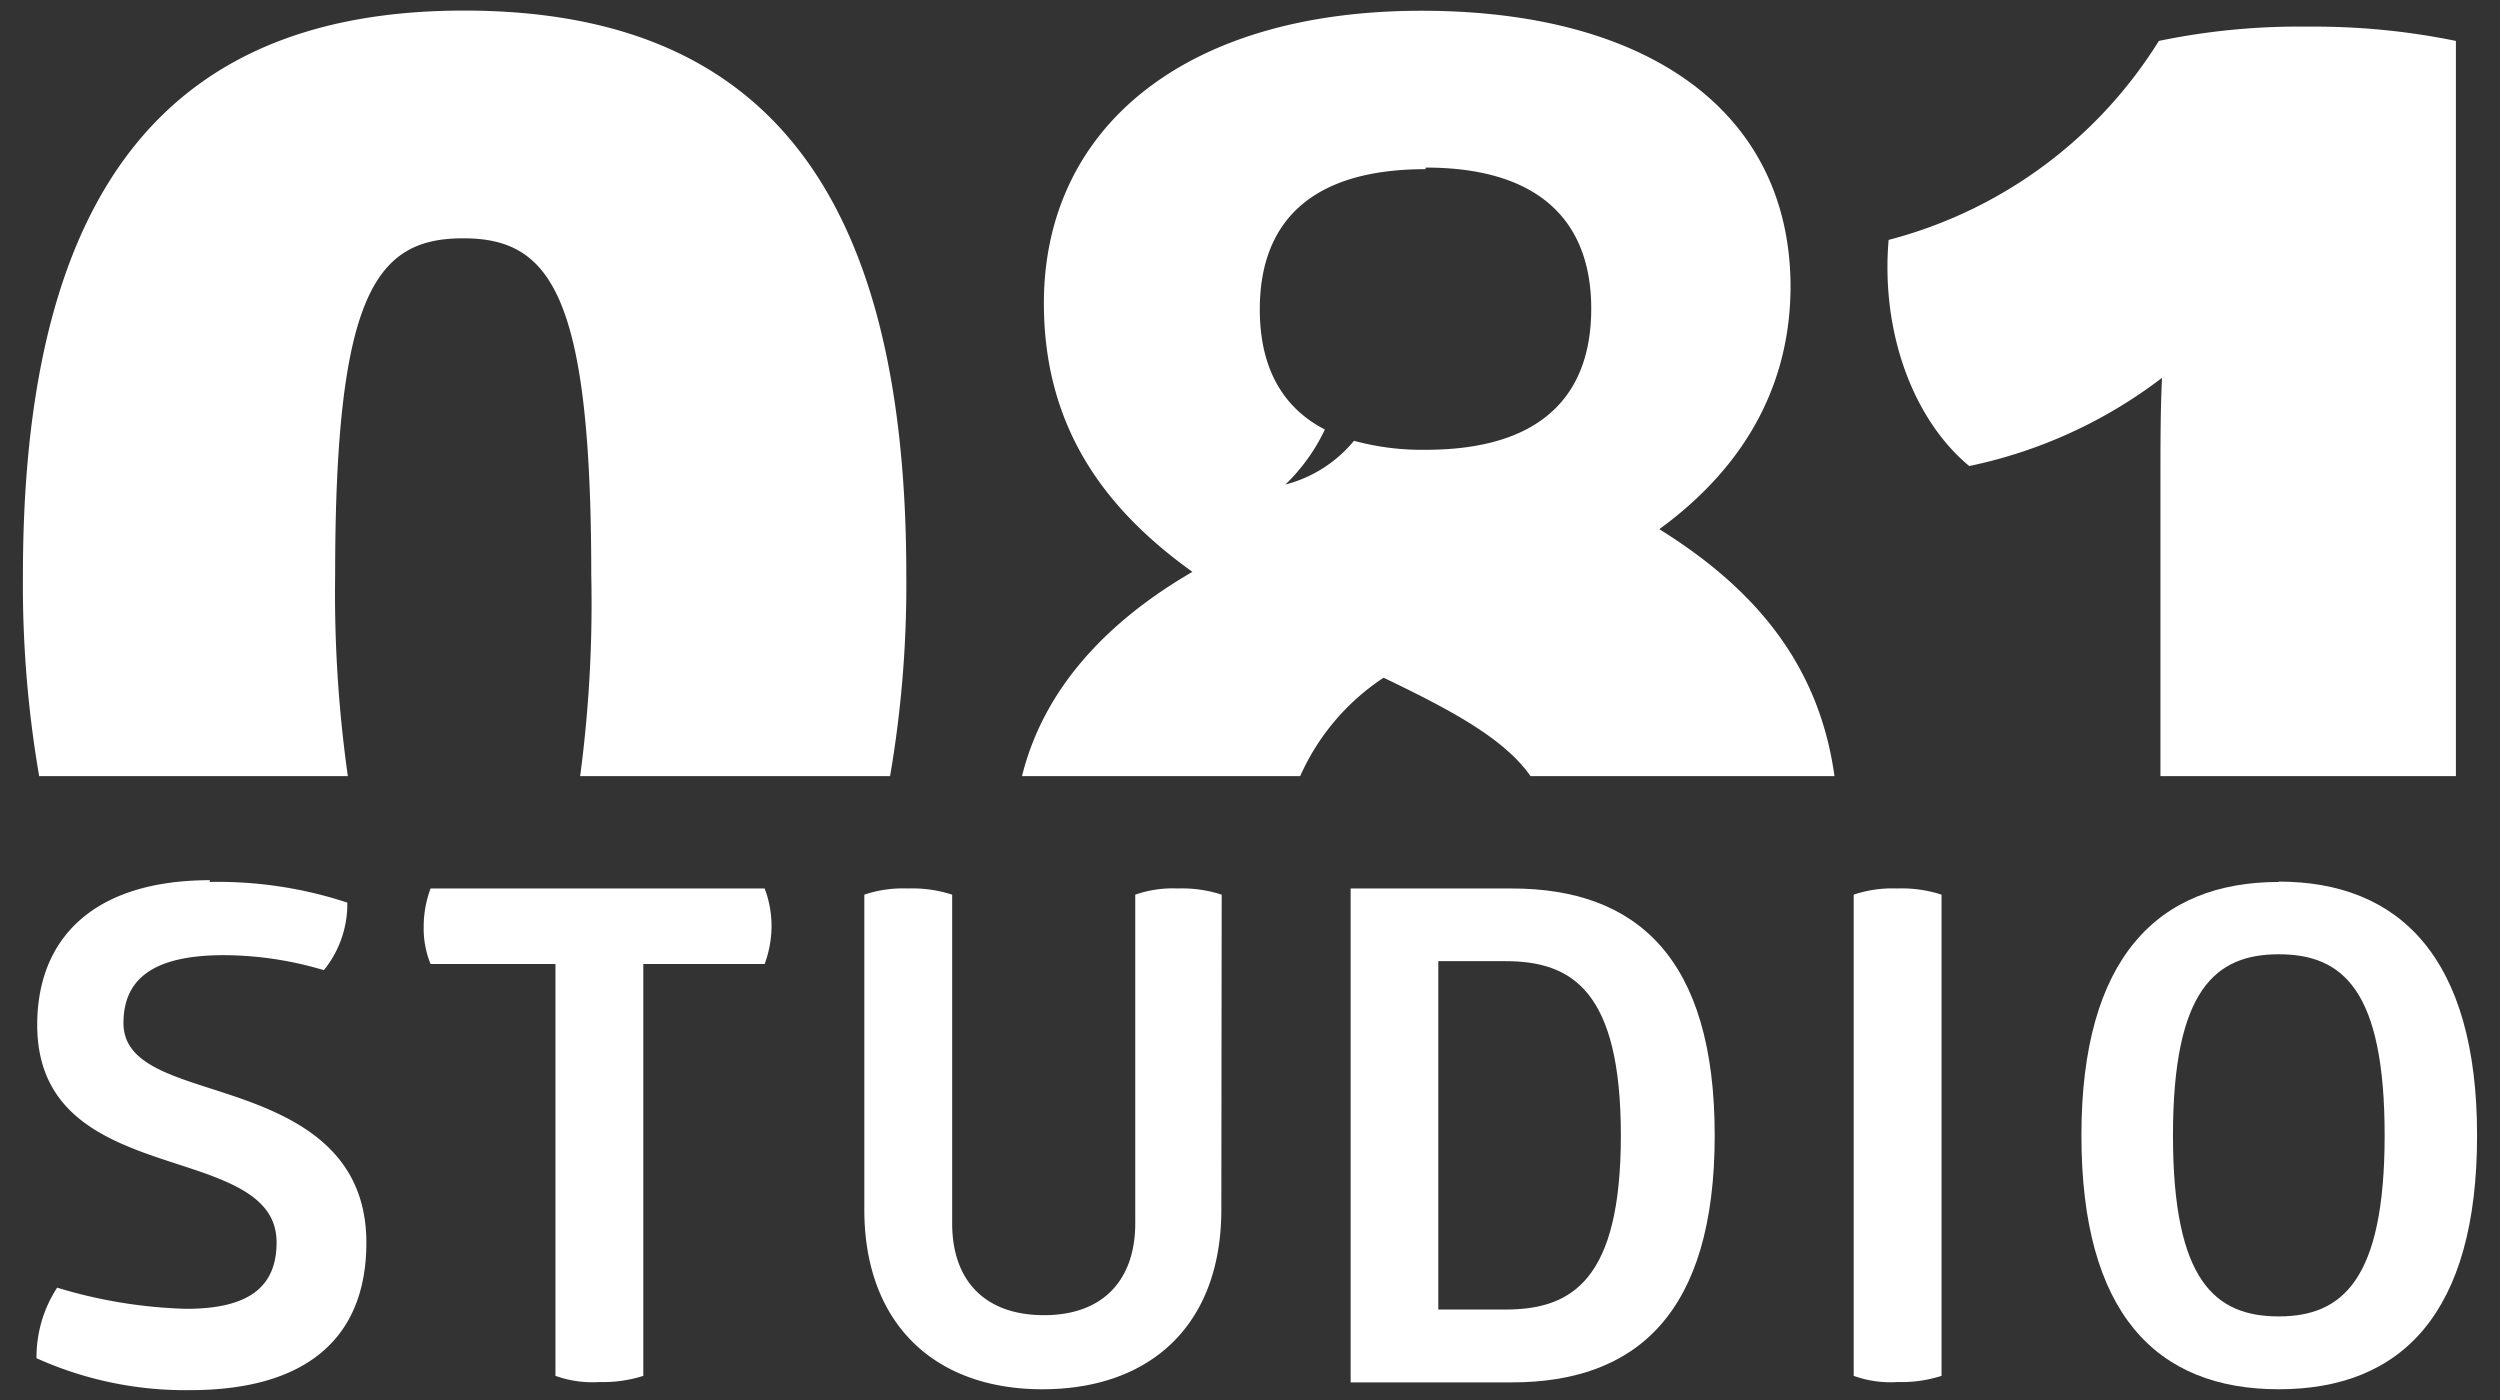 <svg xmlns="http://www.w3.org/2000/svg" id="Layer_1" data-name="Layer 1" viewBox="0 0 141.73 79.37"><rect x="0" y="0" width="141.73" height="79.37" fill="#333333" stroke="none"/><defs><style>.cls-1{fill:#fff;}</style></defs><path class="cls-1" d="M111.64,26.42a27.07,27.07,0,0,0,10.93-5c-.09,1.79-.09,3.76-.09,5.91V44h16.75V2.32a40,40,0,0,0-8.42-.81,39,39,0,0,0-8.42.81A25.64,25.64,0,0,1,107.07,13.6c-.45,5.29,1.43,10.22,4.57,12.82"></path><path class="cls-1" d="M80.82,9.5c6.5,0,9.39,3.09,9.39,8s-2.82,8-9.39,8a14.7,14.7,0,0,1-4.06-.51,7.46,7.46,0,0,1-3.89,2.48,10.61,10.61,0,0,0,2.24-3.12c-2.54-1.31-3.69-3.69-3.69-6.81,0-4.88,2.82-7.95,9.4-7.95M67.6,32.42c-4.19,2.43-8.31,6.12-9.66,11.58H73.71a13,13,0,0,1,4.73-5.58C82,40.14,85.22,41.78,86.77,44H104c-.93-6.75-5-10.93-9.93-14,3.94-2.87,7.44-7.26,7.44-13.8C101.47,6.44,93.58.61,80.59.61,67.06.61,59.18,7.33,59.18,17.19c0,7.25,3.67,11.82,8.42,15.23"></path><path class="cls-1" d="M19.72,44A73.88,73.88,0,0,1,19,32.6c0-16,2.33-19.09,7.26-19.09s7.26,3.14,7.26,19.09A74.2,74.2,0,0,1,32.89,44H50.46a63.93,63.93,0,0,0,.92-11.4c0-22.58-8.69-32-25.08-32s-25,9.68-25,32A63.93,63.93,0,0,0,2.22,44Z"></path><path class="cls-1" d="M11.87,50a23.45,23.45,0,0,1,7.82,1.17A5.94,5.94,0,0,1,18.36,55a20,20,0,0,0-5.79-.85C8.8,54.18,7,55.42,7,58s3.38,3.11,6.77,4.32,7,3.15,7,8.13c0,5.4-3.39,8.36-10,8.36A20.51,20.51,0,0,1,2.07,77a7.21,7.21,0,0,1,1.17-4,27.65,27.65,0,0,0,7.31,1.2c3.61,0,5.13-1.28,5.13-3.77,0-2.1-1.75-3.07-4-3.89-4-1.43-9.57-2.37-9.57-8.44,0-4.9,3.19-8.2,9.8-8.2"></path><path class="cls-1" d="M43.35,50.37a6,6,0,0,1,.39,2.1,6.26,6.26,0,0,1-.39,2.18H36.47V78a7.49,7.49,0,0,1-2.49.35A6.18,6.18,0,0,1,31.49,78V54.65H24.41a5.3,5.3,0,0,1-.39-2.1,6.2,6.2,0,0,1,.39-2.18Z"></path><path class="cls-1" d="M69.24,68.57c0,6.53-4,10.19-10.15,10.19S49,75,49,68.57V50.72a6.81,6.81,0,0,1,2.45-.35,7.33,7.33,0,0,1,2.53.35V69.35c0,3.26,1.86,5.21,5.21,5.21s5.17-2,5.17-5.21V50.72a6.43,6.43,0,0,1,2.41-.35,7.2,7.2,0,0,1,2.49.35Z"></path><path class="cls-1" d="M85.35,74.24c3.77,0,6.54-1.67,6.54-9.87s-2.77-9.88-6.54-9.88H81.54V74.24Zm.35-23.87c7.08,0,11.51,3.92,11.51,14s-4.43,14-11.51,14H76.57v-28Z"></path><path class="cls-1" d="M105.09,50.72a6.81,6.81,0,0,1,2.45-.35,7.26,7.26,0,0,1,2.53.35V78a7.42,7.42,0,0,1-2.49.35,6.18,6.18,0,0,1-2.49-.35Z"></path><path class="cls-1" d="M129.19,54.1c-3.58,0-6,2-6,10.27s2.41,10.26,6,10.26,6-2.06,6-10.26-2.34-10.27-6-10.27m0-4.12c6.84,0,11.24,4.31,11.24,14.39s-4.28,14.39-11.24,14.39S118,74.44,118,64.37,122.34,50,129.19,50"></path></svg>